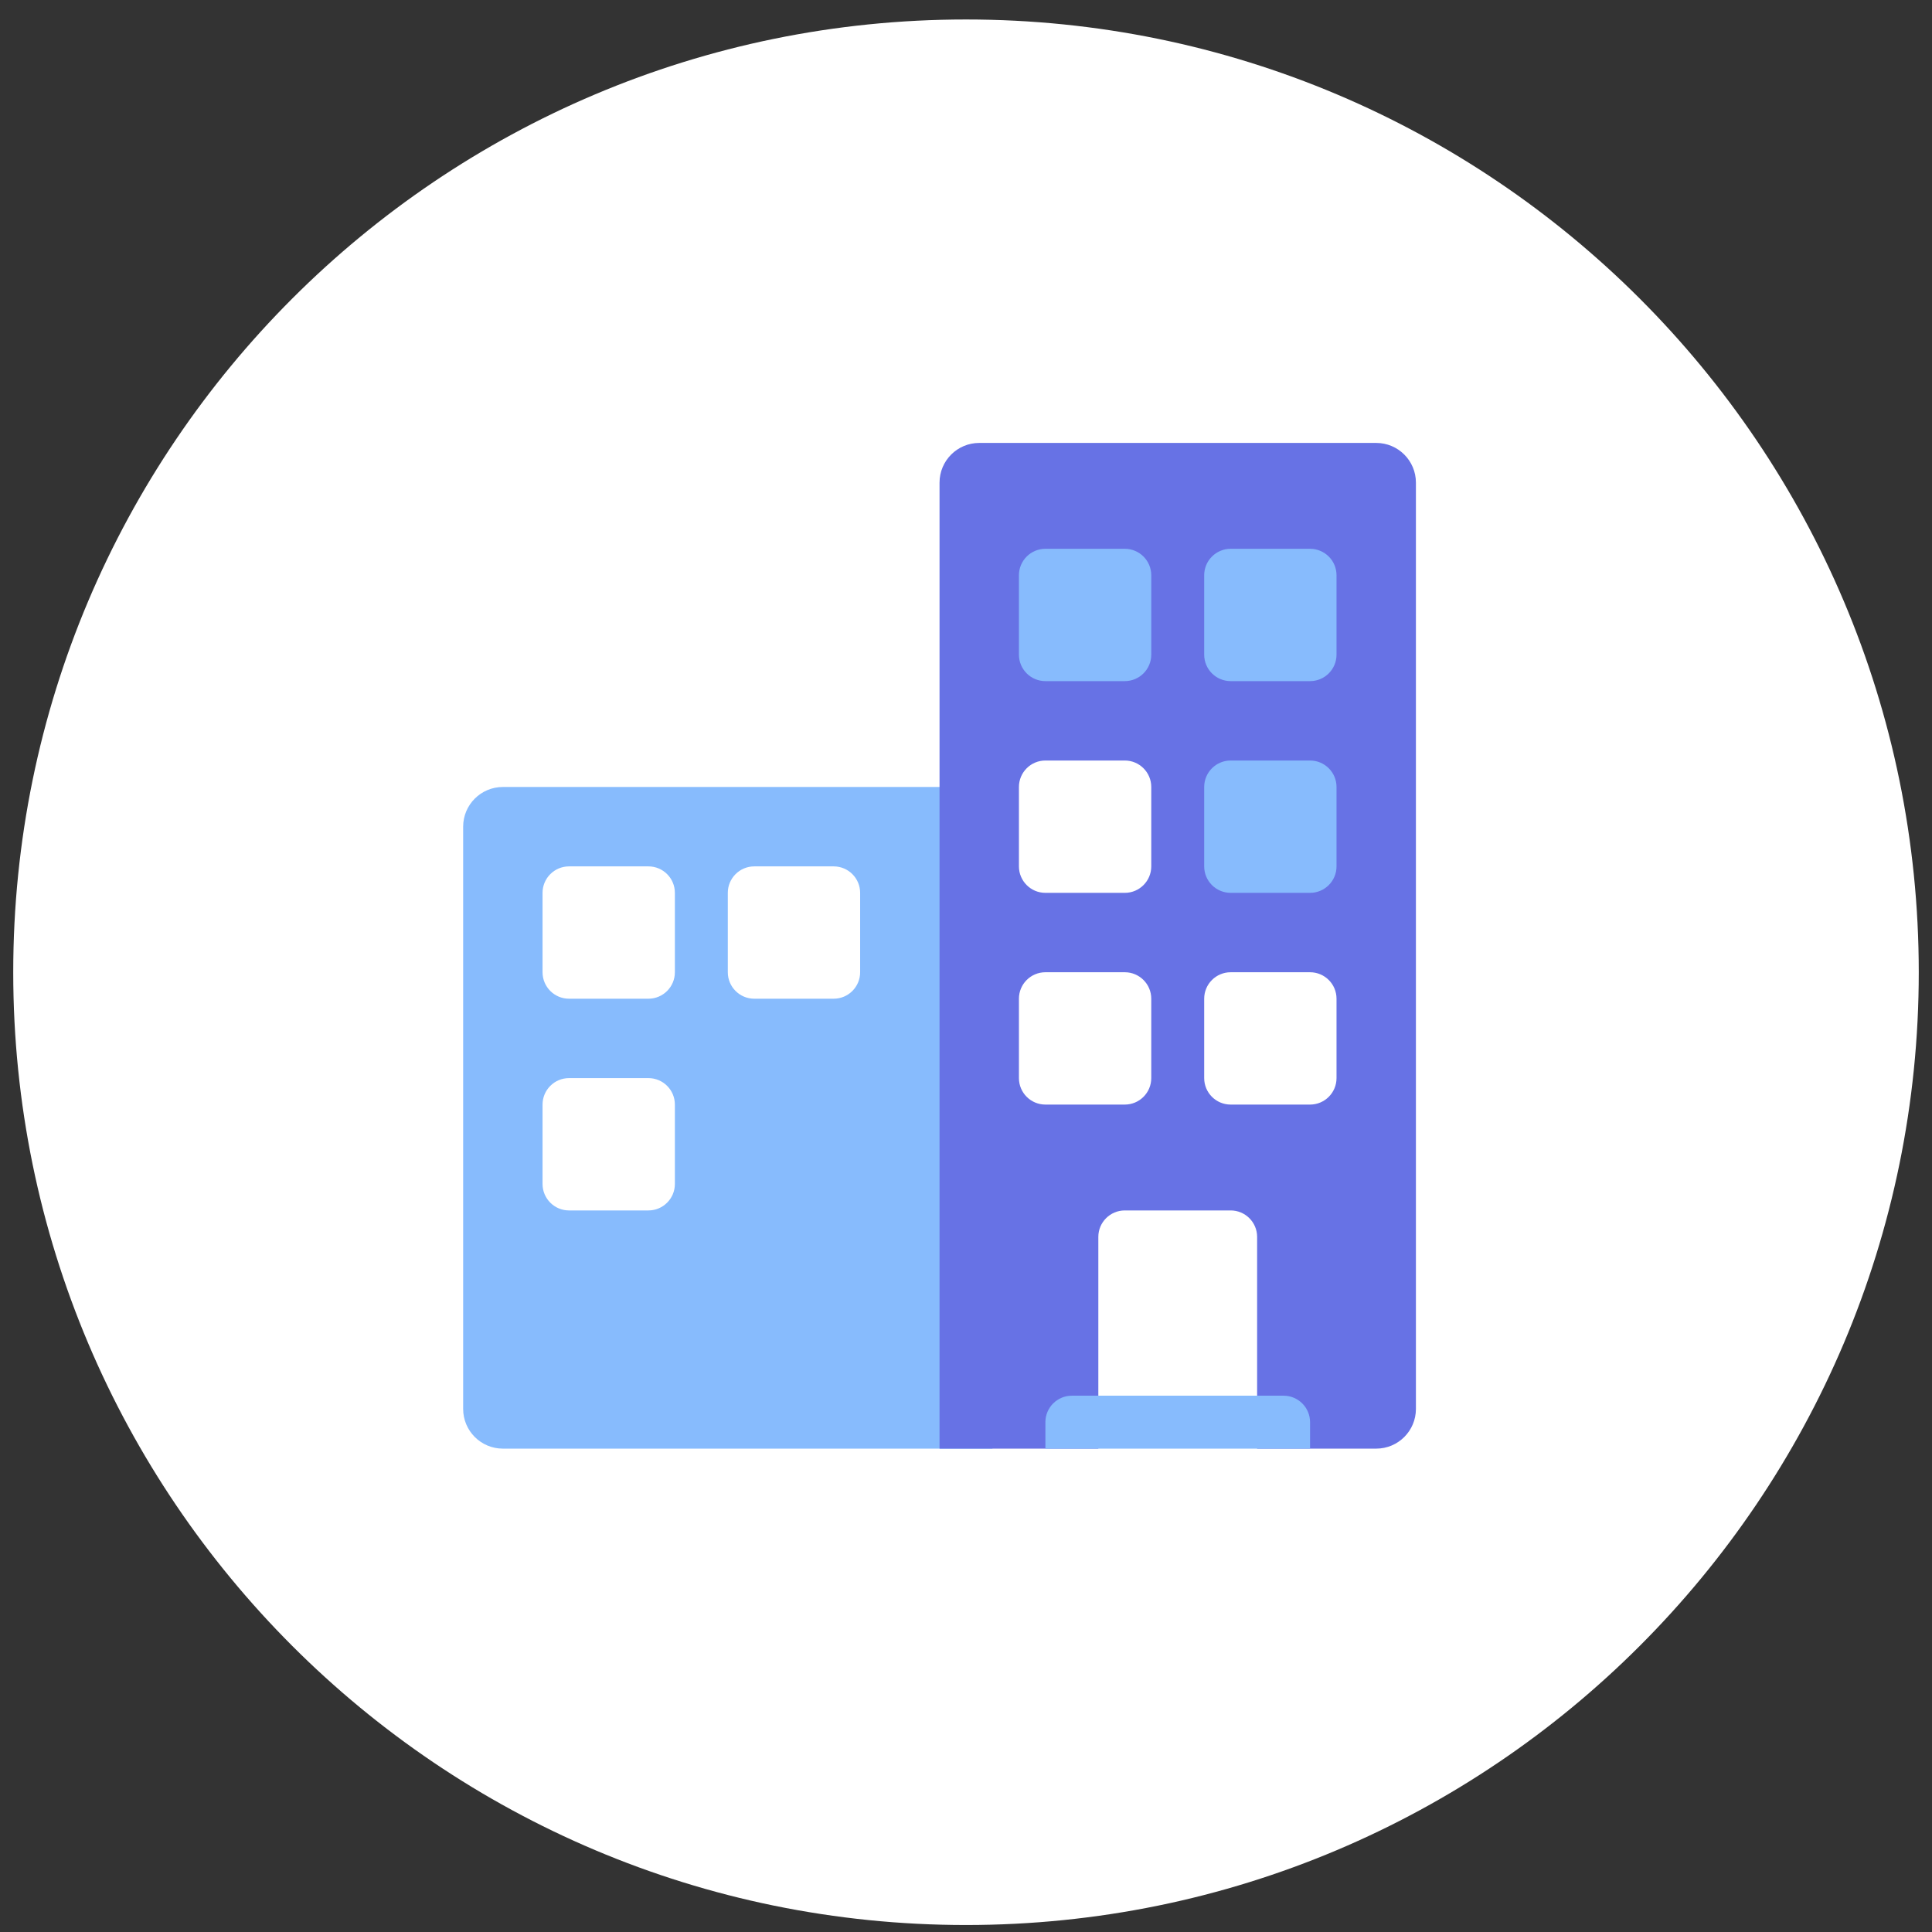 <svg xmlns="http://www.w3.org/2000/svg" width="73" height="73" viewBox="0 0 73 73">
    <rect x="0" y="0" width="73" height="73" fill="#333333" stroke="none"/>
    <g fill="none" transform="translate(.5 .736)">
        <path fill="#FFFFFF" d="M36,0 C55.882,0 72,16.117 72,36 C72,55.882 55.882,72 36,72 C16.118,72 0,55.882 0,36 C0,16.116 16.118,0 36,0 Z"></path>
        <path fill="#87BBFD" d="M18.5,54 C17.672,54 17,53.328 17,52.5 L17,30.5 C17,29.672 17.672,29 18.5,29 L37,29 L37,54 L18.5,54 Z M25,33 C25,32.448 24.552,32 24,32 L21,32 C20.448,32 20,32.448 20,33 L20,36 C20,36.552 20.448,37 21,37 L24,37 C24.552,37 25,36.552 25,36 L25,33 Z M25,41 C25,40.448 24.552,40 24,40 L21,40 C20.448,40 20,40.448 20,41 L20,44 C20,44.552 20.448,45 21,45 L24,45 C24.552,45 25,44.552 25,44 L25,41 Z M32,33 C32,32.448 31.552,32 31,32 L28,32 C27.448,32 27,32.448 27,33 L27,36 C27,36.552 27.448,37 28,37 L31,37 C31.552,37 32,36.552 32,36 L32,33 Z"></path>
        <path fill="#6772E5" d="M51.5,54 L47,54 L47,46 C47,45.448 46.552,45 46,45 L42,45 C41.448,45 41,45.448 41,46 L41,54 L35,54 L35,17.5 C35,16.672 35.672,16 36.5,16 L51.5,16 C52.328,16 53,16.672 53,17.5 L53,52.5 C53,53.328 52.328,54 51.5,54 Z M43,29 C43,28.448 42.552,28 42,28 L39,28 C38.448,28 38,28.448 38,29 L38,32 C38,32.552 38.448,33 39,33 L42,33 C42.552,33 43,32.552 43,32 L43,29 Z M43,37 C43,36.448 42.552,36 42,36 L39,36 C38.448,36 38,36.448 38,37 L38,40 C38,40.552 38.448,41 39,41 L42,41 C42.552,41 43,40.552 43,40 L43,37 Z M50,37 C50,36.448 49.552,36 49,36 L46,36 C45.448,36 45,36.448 45,37 L45,40 C45,40.552 45.448,41 46,41 L49,41 C49.552,41 50,40.552 50,40 L50,37 Z"></path>
        <path fill="#87BBFD" d="M49,33 L46,33 C45.448,33 45,32.552 45,32 L45,29 C45,28.448 45.448,28 46,28 L49,28 C49.552,28 50,28.448 50,29 L50,32 C50,32.552 49.552,33 49,33 Z M49,25 L46,25 C45.448,25 45,24.552 45,24 L45,21 C45,20.448 45.448,20 46,20 L49,20 C49.552,20 50,20.448 50,21 L50,24 C50,24.552 49.552,25 49,25 Z M42,25 L39,25 C38.448,25 38,24.552 38,24 L38,21 C38,20.448 38.448,20 39,20 L42,20 C42.552,20 43,20.448 43,21 L43,24 C43,24.552 42.552,25 42,25 Z M40,52 L48,52 C48.552,52 49,52.448 49,53 L49,54 L39,54 L39,53 C39,52.448 39.448,52 40,52 Z"></path>
    </g>
</svg>